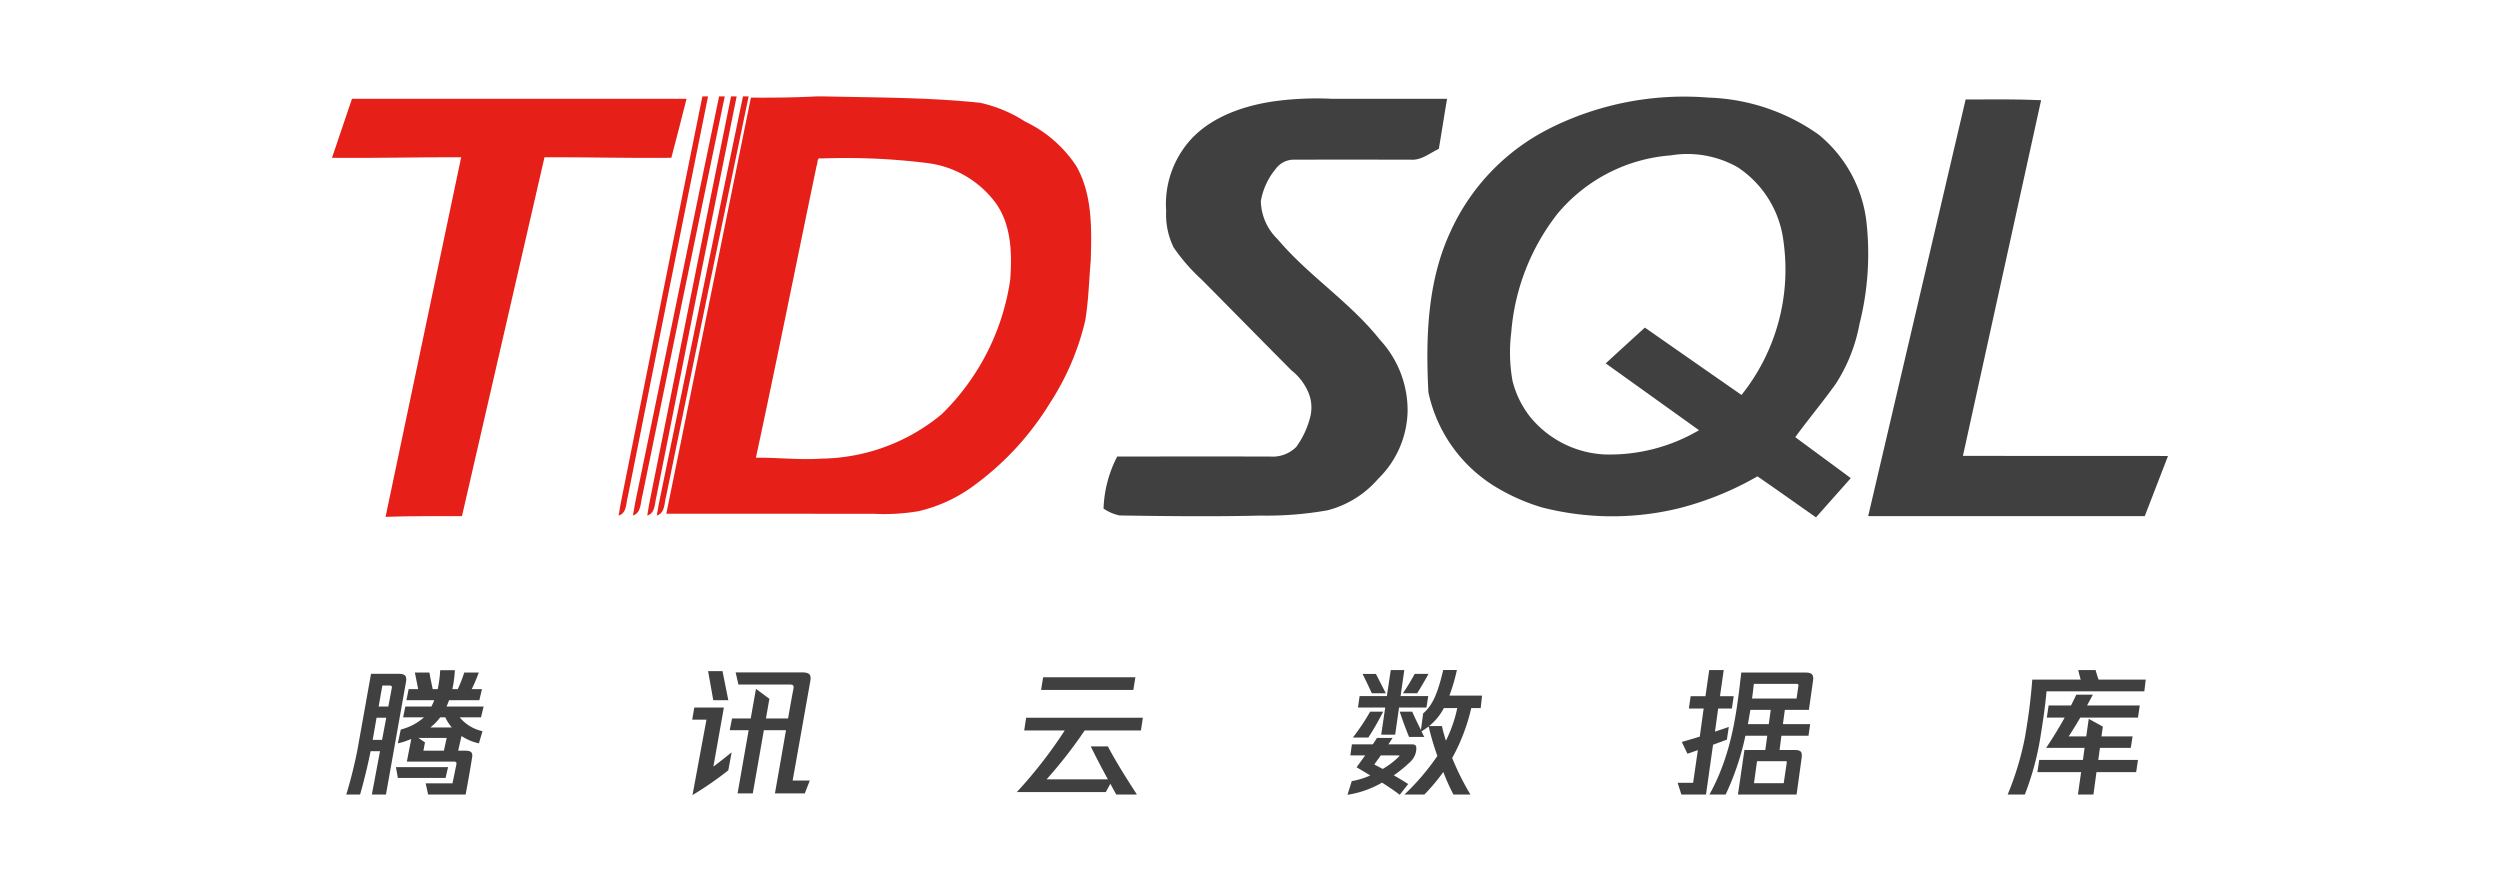 <svg xmlns="http://www.w3.org/2000/svg" viewBox="0 0 180.517 63.492"><defs><style>.cls-1{fill:#e61f19;}.cls-2{fill:#404040;}</style></defs><g id="tencent"><g id="_ff0000ff" data-name="#ff0000ff"><path class="cls-1" d="M50.717,6.962h.408Q48.204,21.399,45.334,35.85c-.141.491-.057,1.192-.665,1.378.071-.475.16-.947.257-1.417C46.863,26.196,48.766,16.573,50.717,6.962Z"/><path class="cls-1" d="M51.924,6.962h.408q-2.999,14.385-5.938,28.781c-.157.52-.06,1.271-.694,1.486.174-1.083.427-2.153.641-3.229C48.208,24.989,50.041,15.97,51.924,6.962Z"/><path class="cls-1" d="M52.786,6.962h.406q-2.921,14.437-5.791,28.884c-.138.494-.06,1.188-.665,1.383.069-.472.158-.94.253-1.407C48.928,26.204,50.831,16.578,52.786,6.962Z"/><path class="cls-1" d="M53.647,6.962h.408Q51.048,21.378,48.105,35.807c-.15.505-.062,1.223-.68,1.422.071-.462.158-.92.255-1.376C49.677,26.225,51.633,16.587,53.647,6.962Z"/><path class="cls-1" d="M58.935,6.962h.598c3.749.084,7.508.069,11.243.46A9.949,9.949,0,0,1,74.022,8.78,9.093,9.093,0,0,1,77.714,11.987c1.176,2.066,1.112,4.527,1.045,6.828-.126,1.447-.158,2.903-.398,4.336a18.823,18.823,0,0,1-2.561,5.976,20.807,20.807,0,0,1-5.357,5.845,10.889,10.889,0,0,1-4.117,1.939,14.798,14.798,0,0,1-3.206.189q-7.504-.005-15.008-.003Q51.17,22.073,54.22,7.048c1.572.009,3.144-.003,4.715-.086m.034,4.985C57.504,18.98,56.095,26.027,54.582,33.05c1.586-.017,3.169.176,4.753.065a13.856,13.856,0,0,0,8.662-3.206A16.979,16.979,0,0,0,72.944,20.205c.138-1.87.096-3.918-1.021-5.511a7.257,7.257,0,0,0-5.009-2.926,47.532,47.532,0,0,0-7.622-.325C58.963,11.338,59.066,11.782,58.969,11.947Z"/><path class="cls-1" d="M25.415,7.134H49.574c-.356,1.422-.73,2.841-1.099,4.262-3.053.031-6.105-.052-9.158-.043Q36.339,24.313,33.357,37.27c-1.839.002-3.678-.019-5.517.05Q30.57,24.335,33.3,11.353c-3.11-.009-6.218.074-9.328.043C24.452,9.976,24.94,8.557,25.415,7.134Z"/></g><g id="_404040ff" data-name="#404040ff"><path class="cls-2" d="M91.857,7.334a22.541,22.541,0,0,1,4.312-.2h8.319c-.205,1.204-.391,2.409-.594,3.613-.654.307-1.262.84-2.025.784q-4.213-.01-8.424-.002a1.622,1.622,0,0,0-1.336.675A4.939,4.939,0,0,0,91.041,14.527a3.942,3.942,0,0,0,1.205,2.738c2.234,2.647,5.225,4.539,7.384,7.257a7.498,7.498,0,0,1,2.008,5.187,7.02,7.02,0,0,1-2.13,4.87,7.197,7.197,0,0,1-3.649,2.268,25.231,25.231,0,0,1-4.846.382c-3.389.081-6.778.043-10.167-.009a3.158,3.158,0,0,1-1.162-.498,8.787,8.787,0,0,1,.985-3.756q5.517-.008,11.035-.002a2.403,2.403,0,0,0,1.891-.689,6.241,6.241,0,0,0,1.032-2.252,2.788,2.788,0,0,0-.157-1.694,4.05,4.05,0,0,0-1.214-1.583c-2.175-2.185-4.333-4.386-6.504-6.573a13.319,13.319,0,0,1-2.008-2.306,5.396,5.396,0,0,1-.539-2.647,6.924,6.924,0,0,1,1.193-4.4C86.832,8.682,89.407,7.715,91.857,7.334Z"/><path class="cls-2" d="M111.911,9.264a21.694,21.694,0,0,1,11.469-2.216,14.543,14.543,0,0,1,7.93,2.664,9.555,9.555,0,0,1,3.448,6.206,20.711,20.711,0,0,1-.491,7.481,11.983,11.983,0,0,1-1.701,4.3c-.937,1.319-1.982,2.557-2.934,3.866,1.331.992,2.674,1.968,4.006,2.96-.833.947-1.676,1.887-2.512,2.831-1.409-.987-2.81-1.986-4.226-2.96a22.427,22.427,0,0,1-5.672,2.306,20.339,20.339,0,0,1-9.926-.074,14.489,14.489,0,0,1-3.456-1.562,10.588,10.588,0,0,1-4.706-6.735c-.2-3.909-.088-7.997,1.596-11.608a15.475,15.475,0,0,1,7.178-7.458m.513,6.213a15.938,15.938,0,0,0-3.305,8.531,11.66,11.66,0,0,0,.091,3.487,6.906,6.906,0,0,0,1.314,2.654,7.408,7.408,0,0,0,5.287,2.662,12.694,12.694,0,0,0,6.866-1.748q-3.366-2.413-6.735-4.825c.937-.866,1.884-1.722,2.826-2.585q3.487,2.436,6.978,4.865A14.502,14.502,0,0,0,128.787,17.487a7.489,7.489,0,0,0-3.305-5.404,7.353,7.353,0,0,0-4.848-.863A11.809,11.809,0,0,0,112.424,15.478Z"/><path class="cls-2" d="M141.932,7.184c1.817-.009,3.635-.031,5.45.05Q144.553,20.075,141.737,32.917c4.935.012,9.871,0,14.808.007-.561,1.448-1.125,2.897-1.679,4.346H134.895Q138.413,22.226,141.932,7.184Z"/></g><path class="cls-2" d="M29.317,49.23l-1.448,8.14H26.85l.589-3.126h-.679c-.23,1.149-.499,2.217-.759,3.126H25.003c.3-.979.569-2.038.799-3.186l.989-5.533h1.898C29.197,48.651,29.397,48.741,29.317,49.23Zm-1.428,2.597h-.699l-.28,1.598h.679Zm.22-2.327h-.499l-.27,1.518h.699l.25-1.328C28.319,49.53,28.259,49.5,28.109,49.5Zm4.065,6.672H28.728l-.14-.779h3.765Zm2.667-3.376-.26.879a3.735,3.735,0,0,1-1.258-.529l-.24,1.059h.489c.35,0,.589.06.519.479-.12.759-.3,1.788-.469,2.687H30.915l-.18-.809h1.938l.28-1.368c.03-.14-.03-.2-.17-.2H29.377l.32-1.638a5.244,5.244,0,0,1-.969.32l.21-.999A4.012,4.012,0,0,0,30.616,51.797H29.108l.16-.779h1.878a3.22,3.22,0,0,0,.21-.459H29.347l.16-.799h.689l-.24-1.199h1.049c.07.4.15.769.24,1.199h.36a8.545,8.545,0,0,0,.18-1.368H32.843a8.235,8.235,0,0,1-.18,1.368h.39a9.644,9.644,0,0,0,.469-1.199H34.571a10.808,10.808,0,0,1-.509,1.199h.739l-.19.799H32.424c-.05.16-.12.31-.18.459h2.677l-.19.779H33.193A2.957,2.957,0,0,0,34.841,52.796ZM32.054,54.204l.2-.919H30.216l.469.32-.11.599Zm-.27-2.407a3.733,3.733,0,0,1-.709.729h1.548a3.128,3.128,0,0,1-.469-.729Z"/><path class="cls-2" d="M51.511,55.353c.409-.3.879-.679,1.318-1.029l-.24,1.298A24.722,24.722,0,0,1,50.003,57.41L51.011,51.967H49.983l.15-.879h2.137Zm-.01-4.794c-.12-.699-.25-1.398-.37-2.097h1.039l.419,2.097ZM58.502,49.23c-.409,2.287-.859,4.864-1.268,7.131h1.238l-.36.929H55.955c.31-1.728.569-3.246.799-4.564h-1.598l-.799,4.564H53.258l.799-4.564H52.689l.17-.849h1.348l.379-2.137.969.719L55.306,51.877h1.598c.14-.809.27-1.538.39-2.157.05-.26-.06-.29-.29-.29H53.318l-.2-.879h4.764C58.492,48.551,58.592,48.731,58.502,49.23Z"/><path class="cls-2" d="M75.572,56.272h4.425c-.44-.799-.859-1.608-1.238-2.377h1.238c.549,1.049,1.298,2.247,2.097,3.476H80.605c-.15-.26-.29-.519-.429-.779l-.33.599H73.424A32.717,32.717,0,0,0,76.88,52.746H73.954l.14-.919H82.523l-.14.919h-4.065A32.516,32.516,0,0,1,75.572,56.272Zm6.262-6.452H75.172l.15-.919h6.662Z"/><path class="cls-2" d="M101.071,57.39c-.39-.3-.839-.599-1.278-.879a7.172,7.172,0,0,1-2.497.879l.31-.989a5.529,5.529,0,0,0,1.338-.409c-.389-.24-.739-.44-.989-.589l.619-.859H97.505l.11-.799H99.123c.11-.15.21-.31.3-.459h1.129c-.1.16-.2.31-.3.459h1.598c.33,0,.419.04.419.32a1.349,1.349,0,0,1-.389.899,9.495,9.495,0,0,1-1.238,1.019c.38.22.749.439,1.039.629Zm-2.267-4.135H97.685a15.203,15.203,0,0,0,1.248-1.868h.939A19.499,19.499,0,0,1,98.804,53.255Zm1.219-2.167H98.054l.12-.829h1.968l.28-1.878h.979l-.27,1.878h1.998l-.13.829h-1.978l-.28,1.958H99.732Zm-.969-1.029c-.23-.499-.44-.949-.669-1.398h.969c.19.389.42.819.709,1.398Zm.789,5.463a5.65,5.65,0,0,0,1.179-.899c.04-.04.04-.08-.03-.08H99.702c-.17.25-.34.469-.469.659Zm6.392-4.395a13.834,13.834,0,0,1-1.378,3.606,19.063,19.063,0,0,0,1.318,2.637h-1.228a14.893,14.893,0,0,1-.729-1.628,14.114,14.114,0,0,1-1.368,1.628h-1.438a17.234,17.234,0,0,0,2.377-2.787,18.404,18.404,0,0,1-.629-2.128,4.707,4.707,0,0,1-.519.35c.06.13.13.27.2.409h-1.099c-.24-.599-.47-1.208-.669-1.828h.899c.17.399.389.839.629,1.328l.16-1.199c.609-.529,1.019-1.278,1.448-3.136h.989a13.861,13.861,0,0,1-.539,1.848h2.357l-.1.899Zm-4.934-1.069a15.366,15.366,0,0,0,.849-1.398h.999c-.23.419-.579,1.019-.819,1.398Zm3.925,1.069h-.969a4.136,4.136,0,0,1-1.059,1.298h.919a10.624,10.624,0,0,0,.29,1.059A10.044,10.044,0,0,0,105.226,51.128Z"/><path class="cls-2" d="M123.694,53.775l-.509,3.596h-1.778l-.27-.849h1.119l.34-2.357c-.26.09-.509.18-.749.26l-.409-.849c.409-.12.849-.25,1.298-.389l.28-2.027h-1.069l.13-.889h1.069l.27-1.888h1.049l-.27,1.888h.989l-.13.889H124.063l-.23,1.668c.33-.11.669-.22.999-.34l-.14.919C124.383,53.525,124.043,53.645,123.694,53.775Zm5.184-2.517-.14,1.029h1.968l-.12.839h-1.958l-.13,1.029h1.069c.469,0,.589.13.519.609l-.36,2.607h-4.235l.469-3.216h1.508l.14-1.029H126.031a19.317,19.317,0,0,1-1.428,4.245h-1.168c1.618-2.947,1.958-5.873,2.297-8.809h4.644c.489,0,.589.2.539.579l-.3,2.117Zm-1.019,0h-1.468l-.18,1.029h1.508Zm-1.219-1.878c-.04.35-.08.709-.13,1.059h3.216l.13-.919c.02-.11-.03-.14-.15-.14Zm2.287,5.583H126.87l-.22,1.588h2.147L129.017,55.053C129.027,54.983,129.007,54.963,128.927,54.963Z"/><path class="cls-2" d="M154.936,49.07l-.1.849h-7.061c-.12,1.289-.29,2.347-.459,3.406a20.21,20.21,0,0,1-1.109,4.045h-1.239a21.485,21.485,0,0,0,1.248-4.135c.21-1.228.389-2.397.529-4.165h3.496q-.12-.419-.18-.689h1.258c.04.18.1.36.21.689ZM150.701,50.938h3.805l-.13.879h-4.165c-.3.509-.589.979-.839,1.358H150.641l.18-1.269,1.019.559-.1.709h2.247l-.13.829H151.63l-.12.869h2.866l-.13.879h-2.866l-.22,1.618h-1.119l.23-1.618h-3.156l.13-.879h3.156l.12-.869h-2.777c.489-.729.929-1.448,1.338-2.187h-1.288l.13-.879h1.618c.13-.26.26-.519.38-.779h1.199Z"/></g></svg>